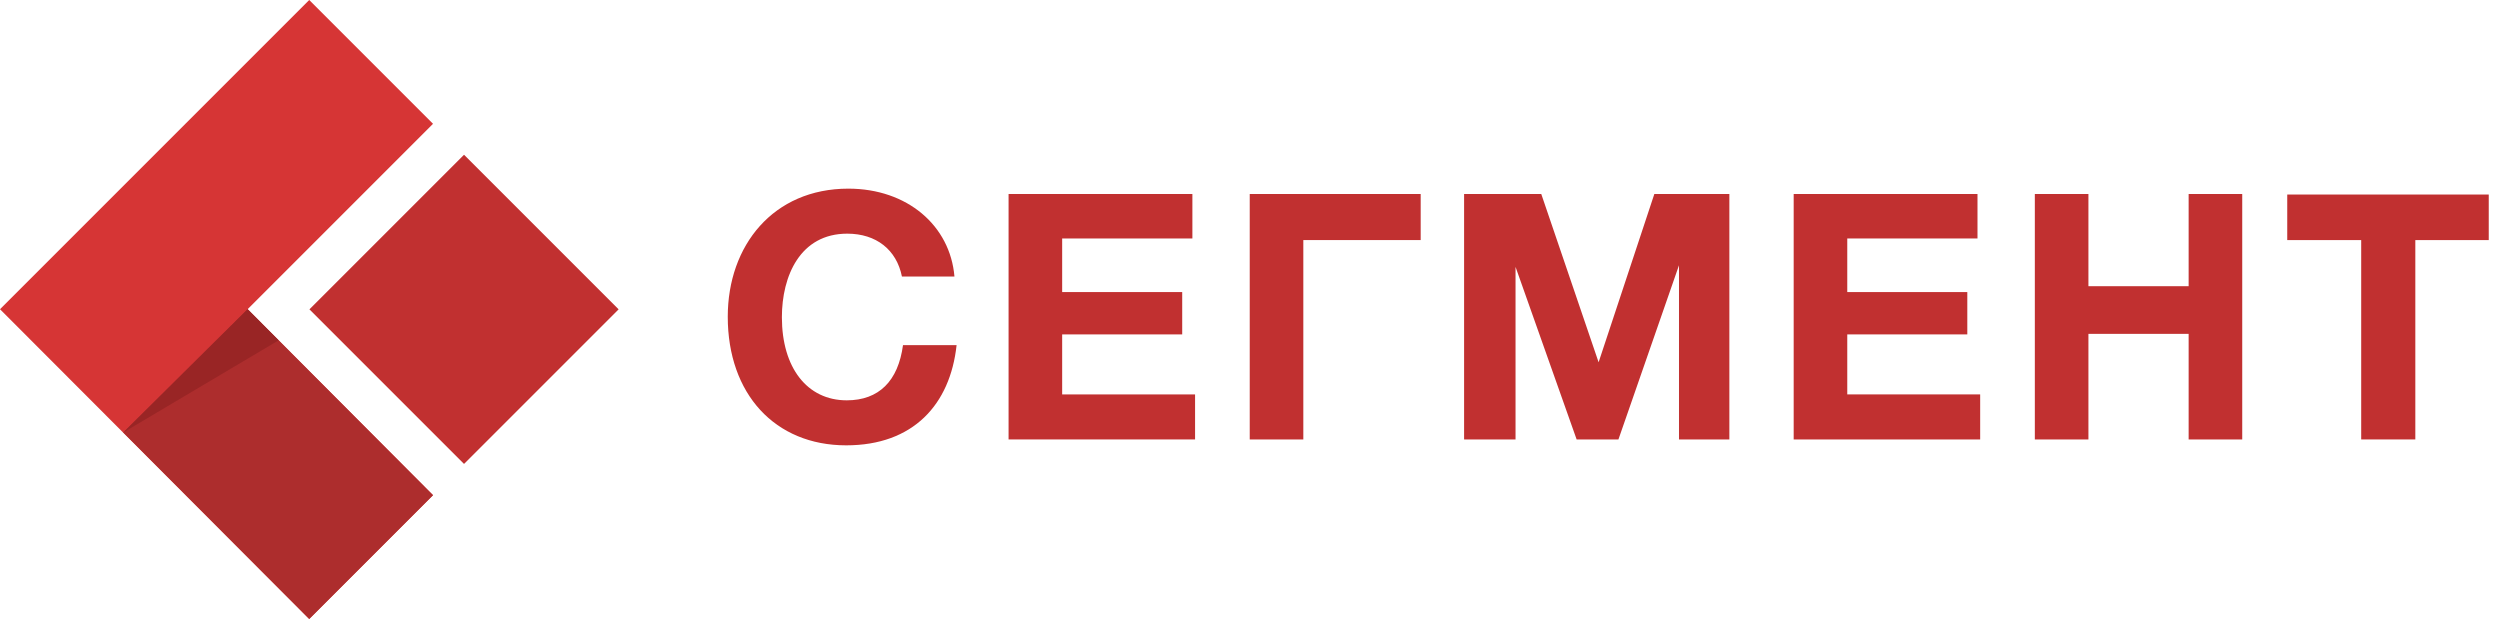 <?xml version="1.0" encoding="utf-8"?>
<!-- Generator: Adobe Illustrator 16.0.0, SVG Export Plug-In . SVG Version: 6.00 Build 0)  -->
<!DOCTYPE svg PUBLIC "-//W3C//DTD SVG 1.1//EN" "http://www.w3.org/Graphics/SVG/1.1/DTD/svg11.dtd">
<svg version="1.1" id="Layer_1" xmlns="http://www.w3.org/2000/svg" xmlns:xlink="http://www.w3.org/1999/xlink" x="0px" y="0px"
	 width="466.5px" height="115.5px" viewBox="0 0 466.5 115.5" enable-background="new 0 0 466.5 115.5" xml:space="preserve">
<g>
	<g>
		<polygon fill="#D63535" points="46.2,57.7 80.8,92.4 57.7,115.5 0,57.7 57.7,0 80.8,23.1 		"/>
		<polygon fill="#AD2D2D" points="46.2,57.7 23,80.7 57.7,115.5 80.8,92.4 		"/>
		<polygon fill="#992525" points="46.2,57.7 23,80.7 52,63.5 80.8,92.4 		"/>
		<g>
			<path fill="#C13030" d="M157.9,83.1c-13.3,0-22.1-9.6-22.1-24c0-13.3,8.5-23.899,22.5-23.899c11,0,19,6.9,19.8,16.4h-9.8
				c-1-5-4.8-8-10.2-8c-8.8,0-12.2,7.9-12.2,15.6c0,9.399,4.7,15.5,12.1,15.5c6,0,9.6-3.601,10.5-10.3h10
				C177.3,75.5,170.4,83.1,157.9,83.1z"/>
			<path fill="#C13030" d="M222.6,44.5h-24.4v10h22.4v7.9h-22.4V73.6H223V82h-34.8V36.2h34.3v8.3H222.6z"/>
			<path fill="#C13030" d="M265.1,44.8H243.2V82h-10V36.2H265.1V44.8z"/>
			<path fill="#C13030" d="M273.3,36.2h14.3L298.3,67.6L308.7,36.2h14V82h-9.4V49.5L302,82h-7.8l-11.4-32.2V82h-9.6V36.2H273.3z"/>
			<path fill="#C13030" d="M369.1,44.5H344.7v10H367.1v7.9H344.7V73.6h24.8V82h-34.8V36.2H369v8.3H369.1z"/>
			<path fill="#C13030" d="M418.4,82h-10V62.3h-18.7V82h-10V36.2h10v17.2h18.7V36.2h10V82z"/>
			<path fill="#C13030" d="M464.5,44.8h-13.8V82H440.6V44.8h-13.8v-8.5H464.4v8.5H464.5z"/>
		</g>
		
			<rect x="66.173" y="37.326" transform="matrix(-0.707 0.707 -0.707 -0.707 188.606 37.328)" fill="#C13030" width="40.8" height="40.8"/>
	</g>
</g>
</svg>
